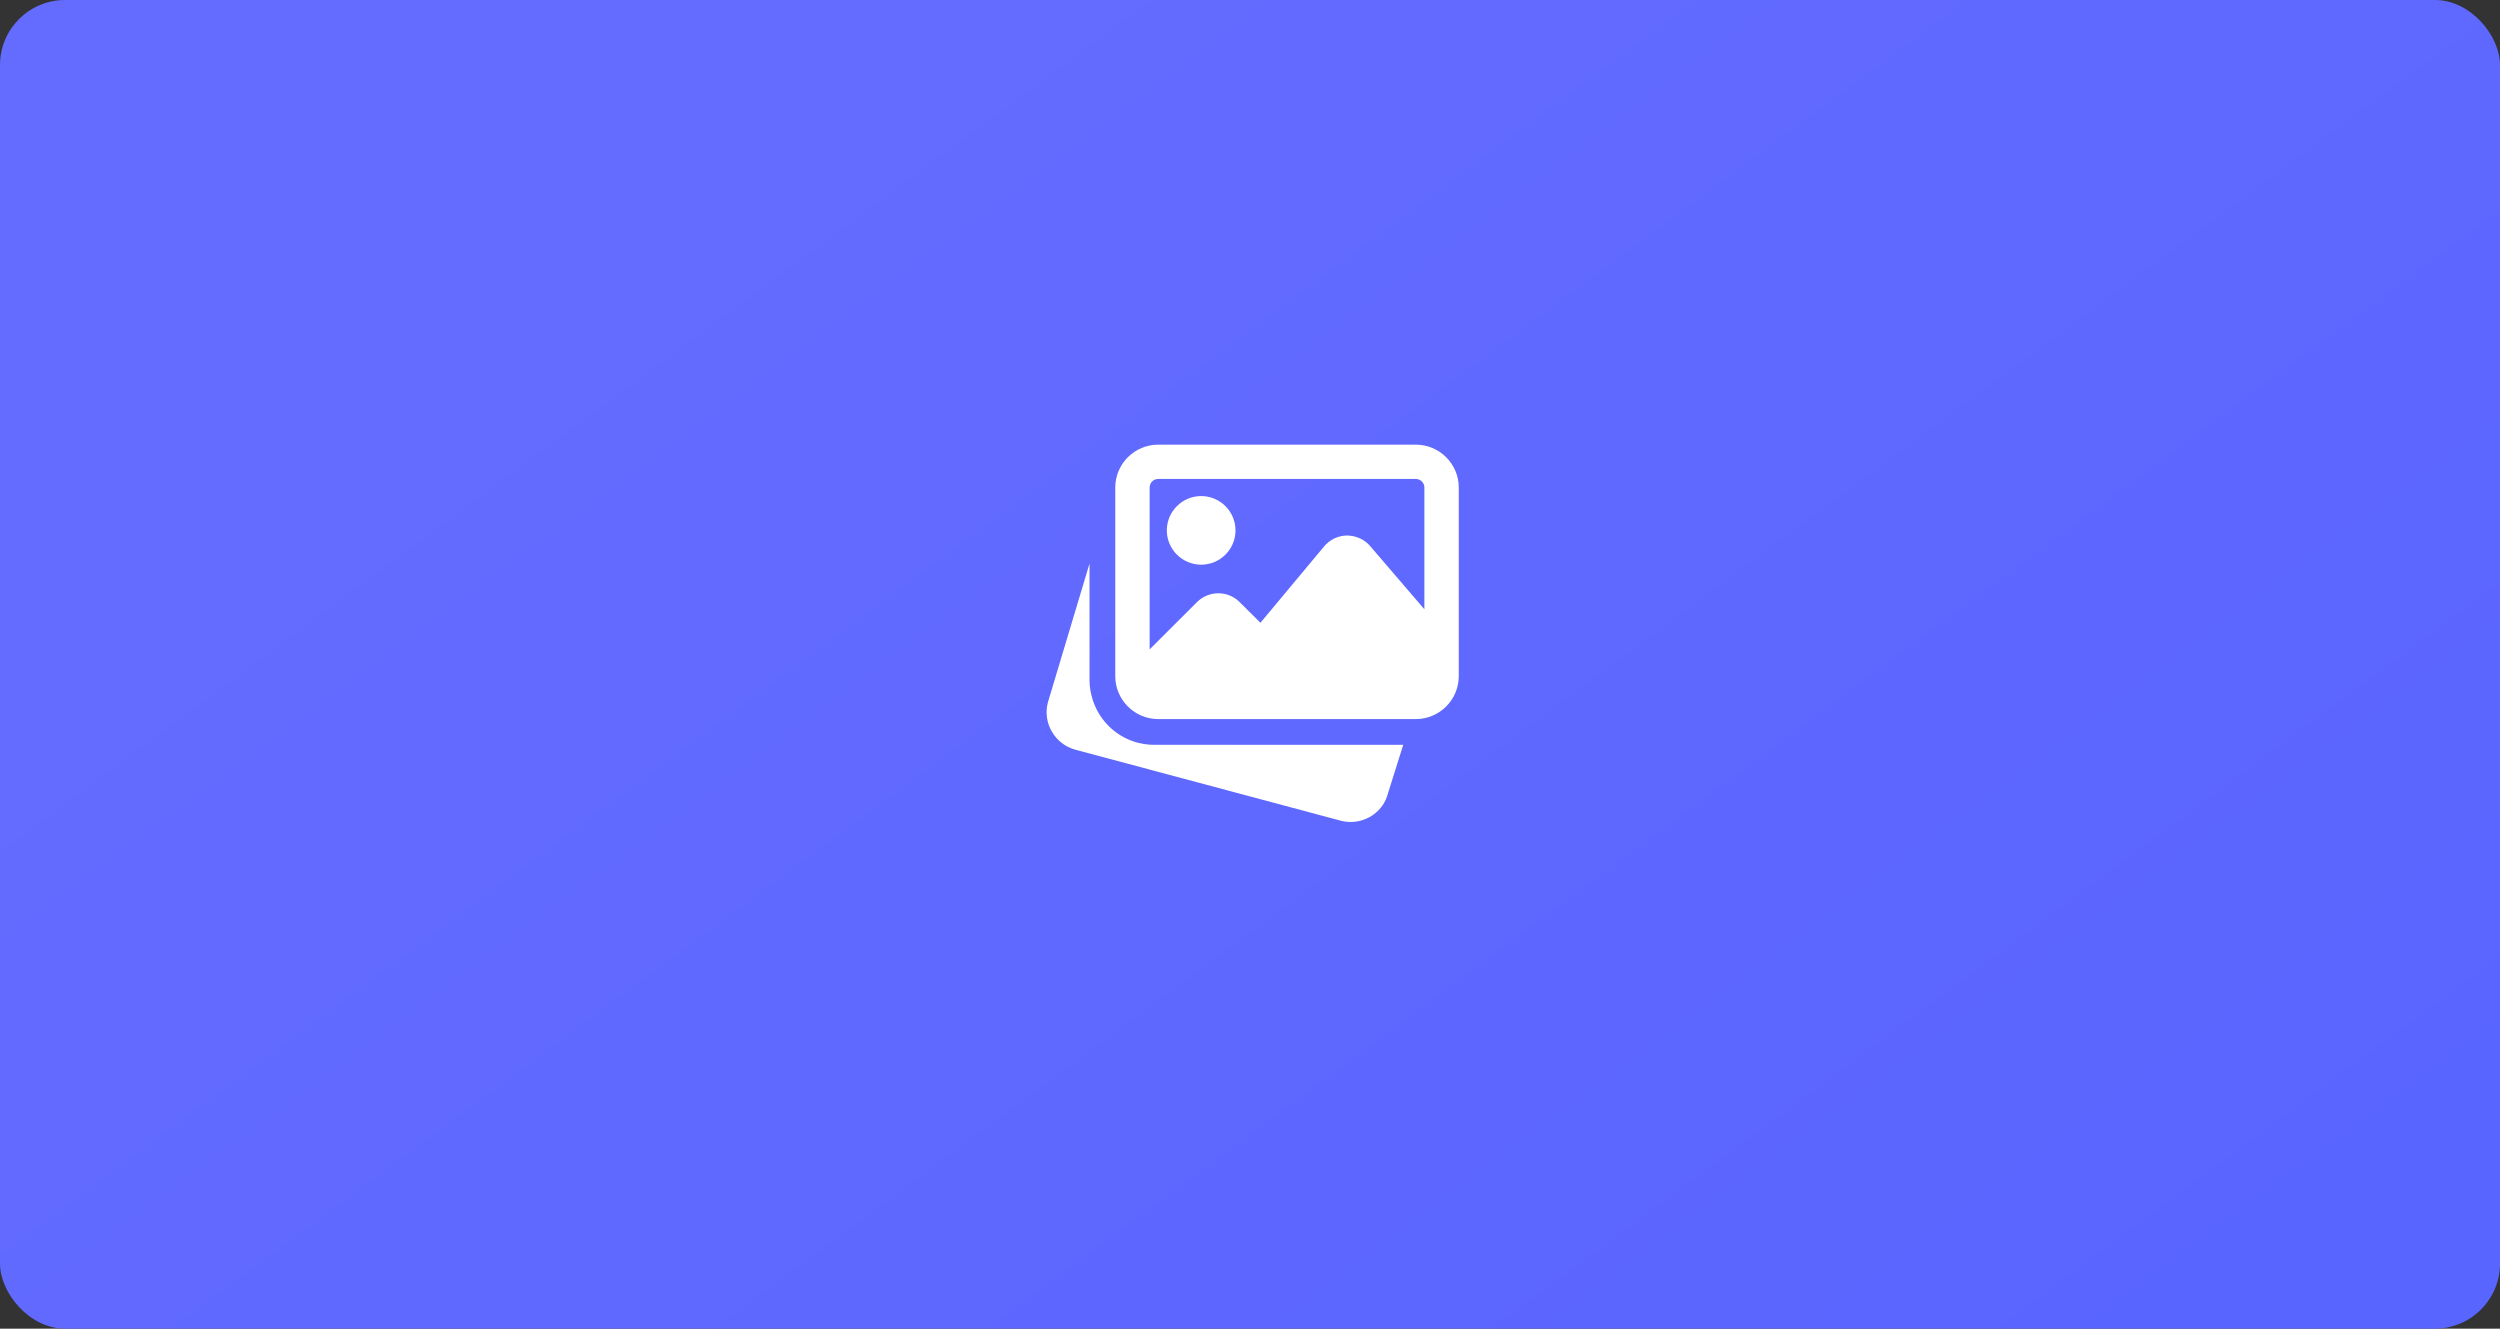<svg width="370.965" height="197.151" viewBox="0 0 370.965 197.151" fill="none" xmlns="http://www.w3.org/2000/svg" xmlns:xlink="http://www.w3.org/1999/xlink">
	<rect x="0" y="0" width="370.965" height="197.151" fill="#333333" stroke="none"/>
	<desc>
			Created with Pixso.
	</desc>
	<defs>
		<linearGradient x1="185.482" y1="-25.715" x2="370.965" y2="225.009" id="paint_linear_44_1415_0" gradientUnits="userSpaceOnUse">
			<stop stop-color="#646BFF"/>
			<stop offset="1" stop-color="#5764FF"/>
		</linearGradient>
	</defs>
	<rect id="Rectangle 96" rx="9.656" width="370.965" height="197.15" fill="url(#paint_linear_44_1415_0)" fill-opacity="1"/>
	<path id="Vector" d="M171.86 65.98L210.09 65.98C213.6 65.98 216.46 68.84 216.46 72.34L216.46 100.34C216.46 103.84 213.6 106.7 210.09 106.7L171.86 106.7C168.35 106.7 165.49 103.84 165.49 100.34L165.49 72.34C165.49 68.84 168.35 65.98 171.86 65.98ZM210.09 71.07L171.86 71.07C171.16 71.07 170.59 71.64 170.59 72.34L170.59 96.36L177.62 89.34C179.36 87.6 182.2 87.6 183.94 89.34L187.03 92.41L196.49 81.07C197.34 80.06 198.58 79.47 199.9 79.46C201.22 79.49 202.46 80.03 203.31 81.03L211.36 90.41L211.36 72.34C211.36 71.64 210.79 71.07 210.09 71.07ZM178.24 83.79C181.05 83.79 183.33 81.51 183.33 78.7C183.33 75.9 181.05 73.61 178.24 73.61C175.43 73.61 173.14 75.9 173.14 78.7C173.14 81.51 175.43 83.79 178.24 83.79ZM171.23 110.52C167.15 110.52 163.52 107.91 162.2 104.02L162.11 103.73C161.8 102.7 161.67 101.84 161.67 100.97L161.67 83.62L155.49 104.23C154.69 107.26 156.5 110.4 159.55 111.24L198.95 121.78C199.44 121.91 199.93 121.97 200.42 121.97C202.96 121.97 205.27 120.29 205.93 117.81L208.22 110.52L171.23 110.52Z" fill="#FFFFFF" fill-opacity="1" fill-rule="evenodd"/>
</svg>

